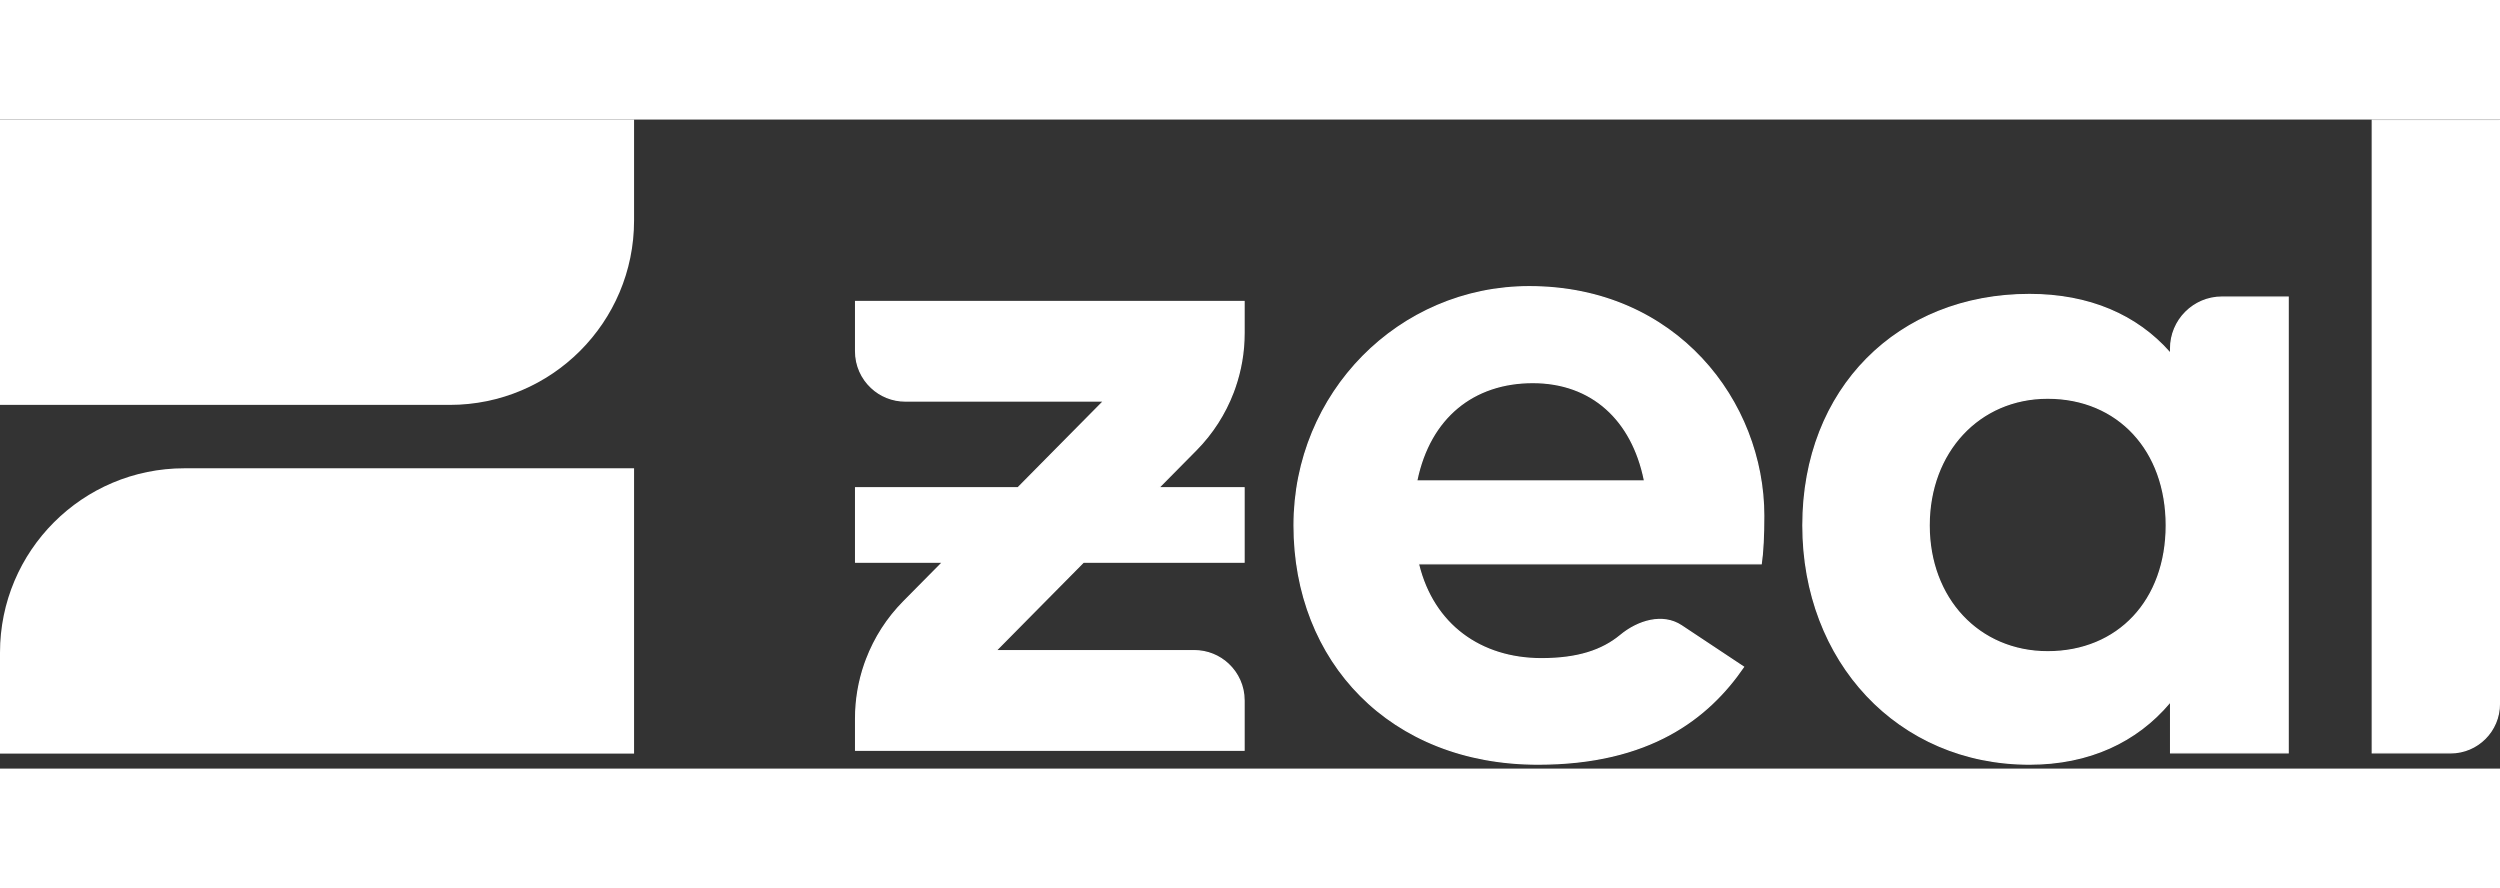 <svg width="76" height="27" viewBox="0 0 104 27" fill="none" xmlns="http://www.w3.org/2000/svg">
<rect x="0" y="0" width="104" height="27" fill="#333333" stroke="none"/>
<path d="M0 26.377H26.377V14.507H7.669C3.433 14.507 0 17.941 0 22.176V26.377Z" fill="#FFFFFF"></path>
<path d="M26.377 0H0V11.87H18.709C22.944 11.87 26.377 8.436 26.377 4.201V0Z" fill="#FFFFFF"></path>
<path d="M72.529 22.771C71.793 23.842 70.817 24.849 69.451 25.59C68.076 26.336 66.304 26.813 63.981 26.813C60.903 26.813 58.367 25.742 56.6 23.966C54.834 22.191 53.835 19.709 53.835 16.883C53.835 11.378 58.188 6.954 63.62 6.954C69.736 6.954 73.37 11.738 73.37 16.486C73.37 17.302 73.335 18.012 73.265 18.479H59.039H59.004L59.012 18.513C59.629 21.015 61.589 22.43 64.125 22.43C65.619 22.43 66.649 22.094 67.417 21.456C68.145 20.852 69.171 20.542 69.948 21.058L72.529 22.771ZM58.94 15.002L58.933 15.034H58.967H68.382H68.415L68.409 15.002C68.155 13.753 67.612 12.737 66.822 12.033C66.032 11.329 64.997 10.94 63.765 10.94C62.533 10.94 61.462 11.302 60.631 11.992C59.801 12.682 59.212 13.698 58.94 15.002ZM90.251 9.686L90.298 9.74V9.668V9.524C90.298 8.344 91.255 7.386 92.436 7.386H95.186V26.344H90.298V24.279V24.204L90.25 24.261C88.885 25.878 86.908 26.813 84.427 26.813C78.96 26.813 75.002 22.534 75.002 16.883C75.002 14.04 75.992 11.639 77.664 9.949C79.336 8.259 81.692 7.278 84.427 7.278C86.909 7.278 88.885 8.141 90.251 9.686ZM48.245 15.273L48.199 15.319H48.264H51.752V18.411H45.082H45.071L45.063 18.419L41.476 22.048L41.43 22.095H41.495H49.682C50.228 22.095 50.725 22.306 51.095 22.652C51.499 23.03 51.752 23.568 51.752 24.165L51.752 26.235H35.594V24.917C35.594 24.135 35.726 23.366 35.979 22.641C36.002 22.577 36.025 22.513 36.05 22.449C36.388 21.563 36.909 20.747 37.589 20.06L39.173 18.457L39.219 18.411H39.154H35.594V15.319H42.336H42.347L42.355 15.311L45.87 11.755L45.916 11.709H45.85H37.664C37.117 11.709 36.62 11.497 36.251 11.152C35.846 10.774 35.594 10.236 35.594 9.639L35.594 7.569H51.752V8.886C51.752 9.669 51.619 10.437 51.366 11.162C51.344 11.227 51.32 11.291 51.296 11.354C50.957 12.241 50.436 13.056 49.757 13.744L48.245 15.273ZM101.943 26.344H98.688V0.027H103.973V24.314C103.973 25.435 103.064 26.344 101.943 26.344ZM80.251 16.883C80.251 19.927 82.318 22.141 85.184 22.141C86.652 22.141 87.886 21.606 88.753 20.681C89.62 19.755 90.118 18.44 90.118 16.883C90.118 15.326 89.62 14.002 88.753 13.068C87.886 12.133 86.652 11.589 85.184 11.589C82.317 11.589 80.251 13.84 80.251 16.883Z" fill="#FFFFFF" stroke="#FFFFFF" stroke-width="0.054"></path>
</svg>
